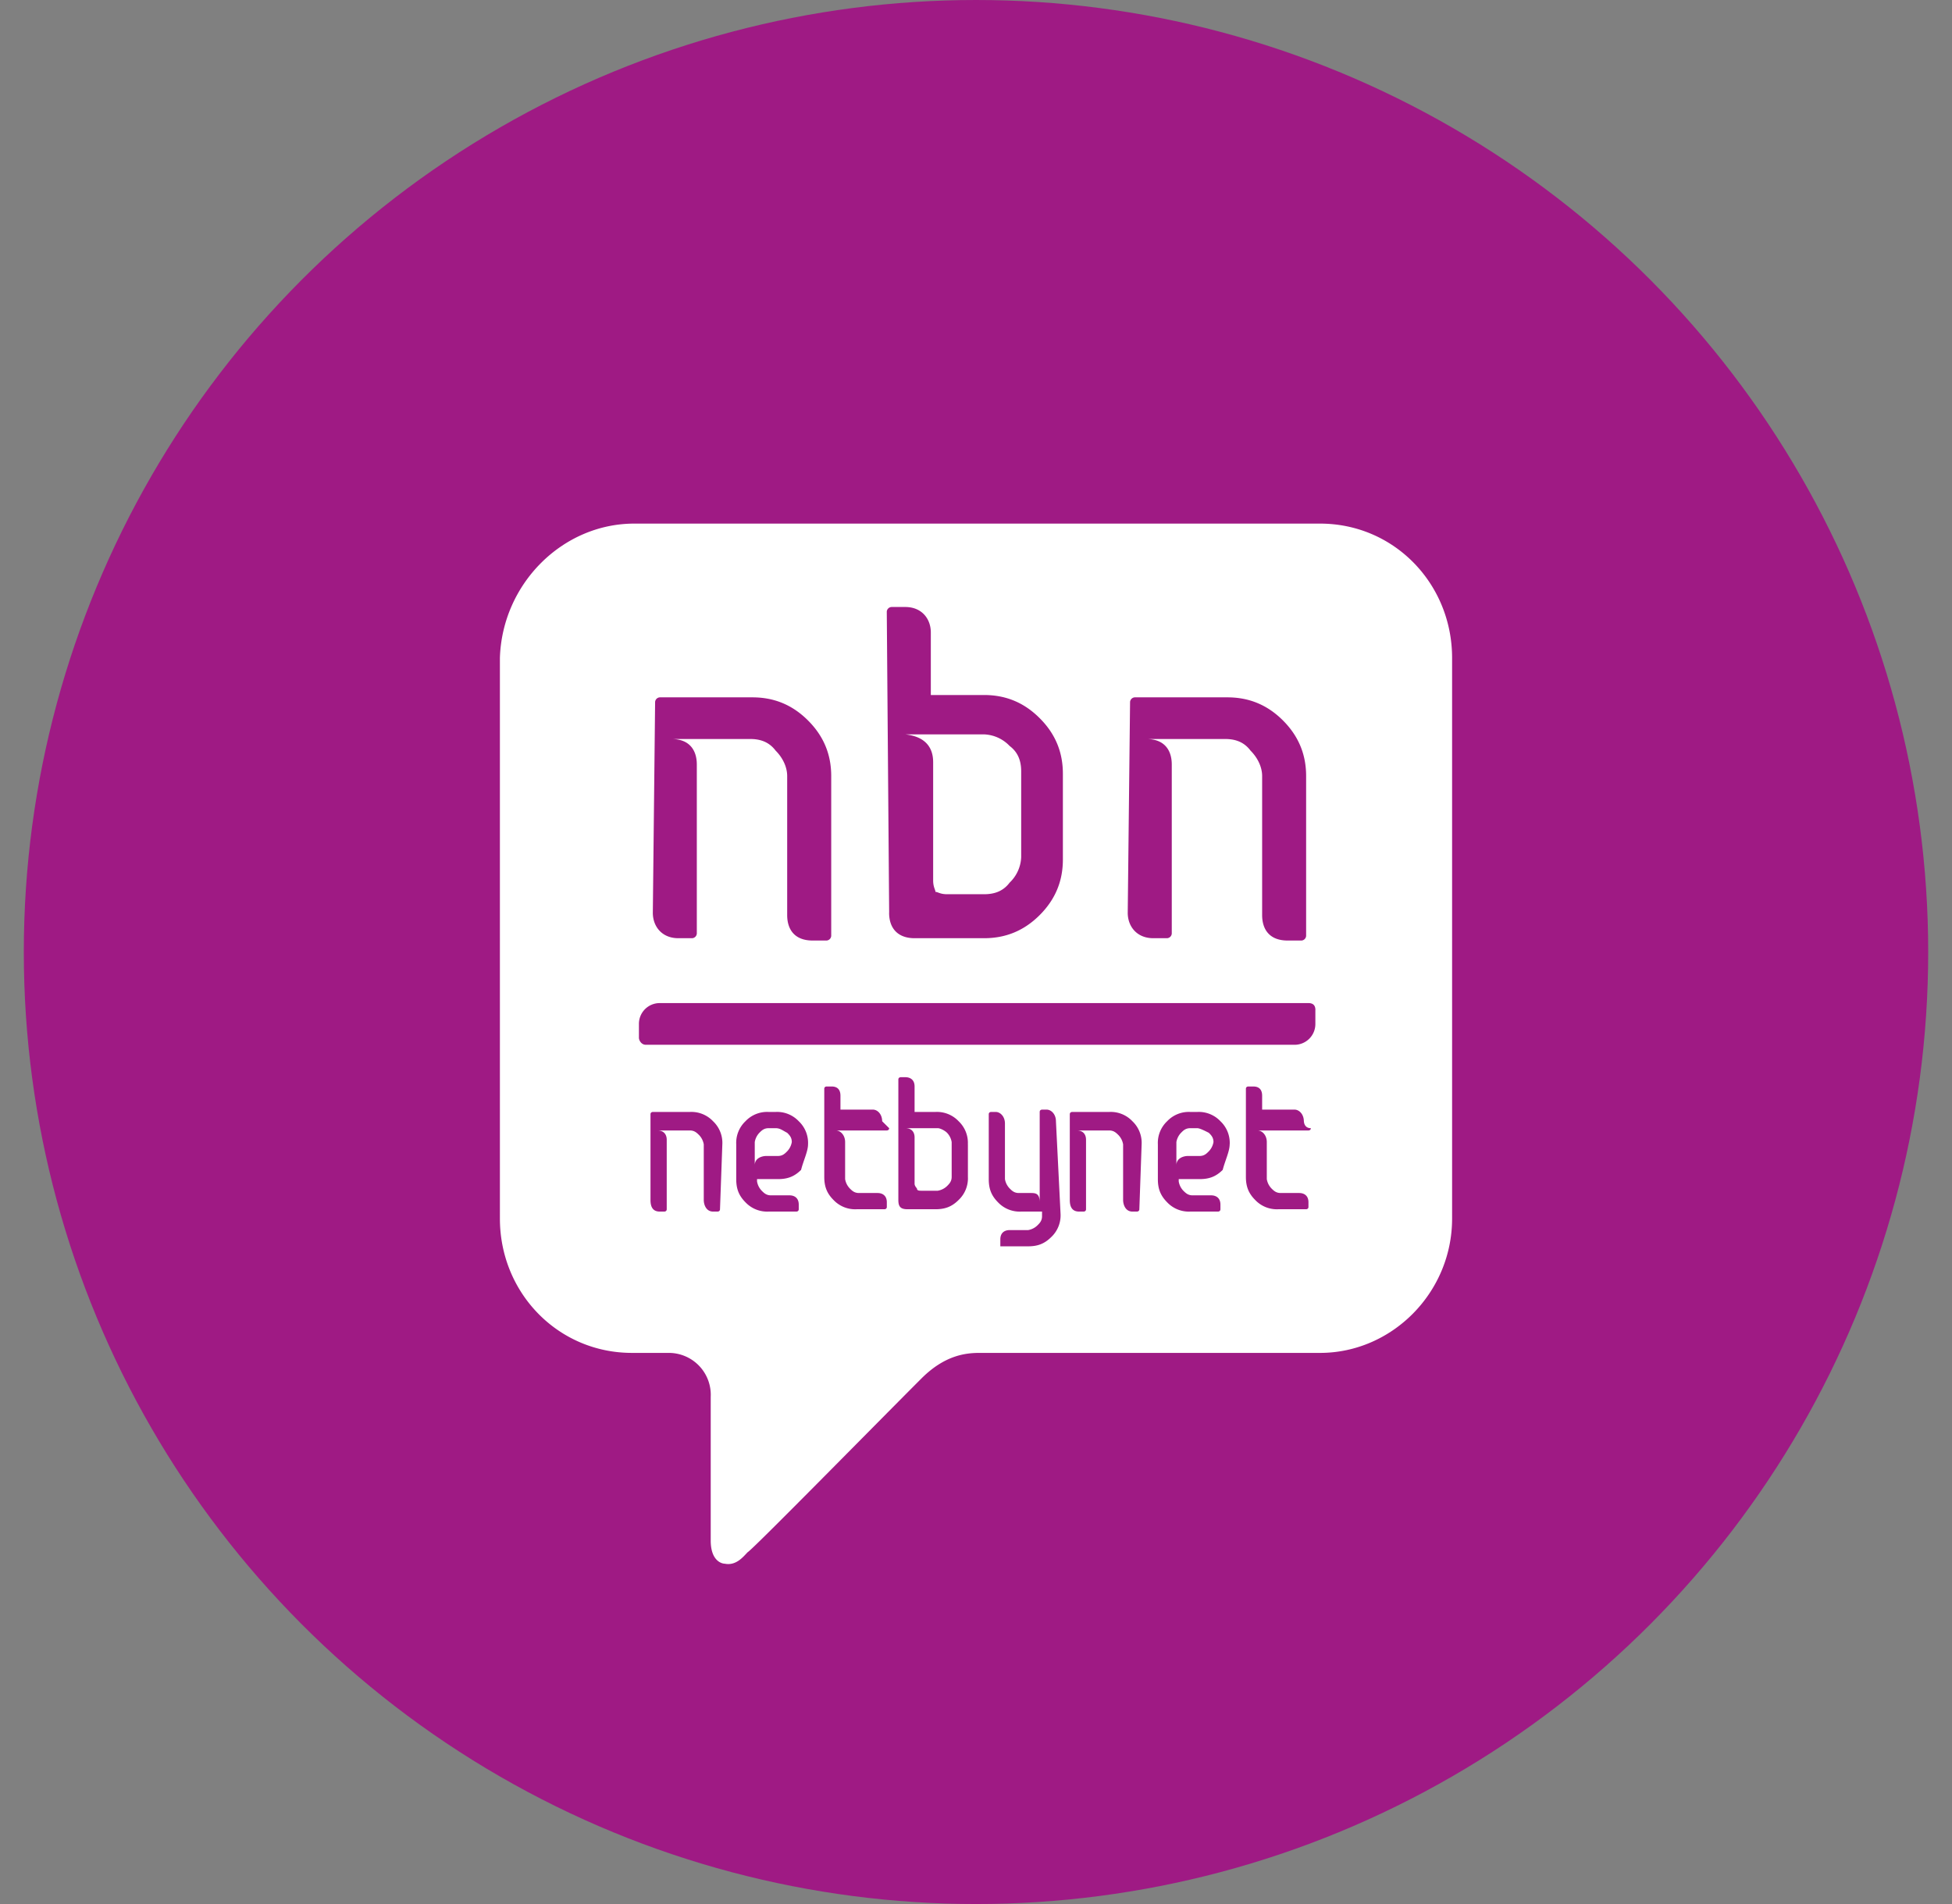<svg xmlns="http://www.w3.org/2000/svg" width="41" height="40" fill="none"><rect width="100%" height="100%" fill="#808080" stroke="none"/><circle cx="20.5" cy="20" r="20" fill="#9F1A84"/><path fill="#fff" d="M19.892 23.798a.368.368 0 01.097.195v.73c0 .097-.049.146-.097.194a.37.37 0 01-.195.098h-.34c-.05 0-.098 0-.098-.05 0 0-.049-.048-.049-.096v-.974c0-.097-.048-.194-.194-.194h.681c.049 0 .146.048.195.097zm5.255-.097h-.146c-.097 0-.146.048-.194.097a.368.368 0 00-.098.195v.486c0-.146.146-.194.244-.194h.243c.097 0 .146-.049.194-.098a.368.368 0 00.098-.194c0-.098-.049-.146-.098-.195-.097-.049-.194-.097-.243-.097zM19.6 16.012v2.482c0 .146.048.195.048.243.05 0 .098.049.244.049h.778c.195 0 .39-.049.536-.243a.782.782 0 00.243-.536v-1.8c0-.195-.049-.39-.243-.536a.781.781 0 00-.536-.243h-1.654c.438.049.584.292.584.584zm10.9-2.19V25.6c0 1.557-1.265 2.822-2.774 2.822h-7.153c-.292 0-.73.049-1.217.535-1.021 1.022-3.552 3.601-3.65 3.65-.096.097-.242.292-.486.243-.049 0-.292-.048-.292-.486v-3.017a.881.881 0 00-.876-.925h-.778c-1.557 0-2.774-1.265-2.774-2.822V13.822C10.549 12.265 11.814 11 13.322 11h14.404c1.558 0 2.774 1.265 2.774 2.822zm-6.813 5.353c0 .292.195.535.536.535h.292a.105.105 0 00.097-.097v-3.552c0-.292-.146-.536-.535-.536h1.654c.195 0 .39.05.535.244.146.146.244.34.244.535v2.92c0 .292.146.535.535.535h.292a.105.105 0 00.097-.097v-3.358c0-.438-.146-.827-.486-1.168-.34-.34-.73-.486-1.168-.486h-1.947a.105.105 0 00-.097.097l-.049 4.428zm-5.012 0c0 .34.195.535.535.535h1.46c.438 0 .828-.146 1.168-.486.34-.34.487-.73.487-1.168v-1.8c0-.438-.146-.828-.487-1.168-.34-.341-.73-.487-1.168-.487h-1.119v-1.314c0-.292-.195-.535-.535-.535h-.292a.105.105 0 00-.098.097l.05 6.326zm-4.963 0c0 .292.194.535.535.535h.292a.105.105 0 00.097-.097v-3.552c0-.292-.146-.536-.535-.536h1.654c.195 0 .39.05.536.244.146.146.243.34.243.535v2.92c0 .292.146.535.535.535h.292a.105.105 0 00.098-.097v-3.358c0-.438-.146-.827-.487-1.168-.34-.34-.73-.486-1.168-.486h-1.946a.105.105 0 00-.098.097l-.048 4.428zm1.46 4.866a.625.625 0 00-.195-.486.625.625 0 00-.487-.195h-.778s-.049 0-.049.049v1.8c0 .146.049.244.195.244h.097s.049 0 .049-.05v-1.459c0-.097-.049-.195-.195-.195h.681c.098 0 .146.05.195.098a.369.369 0 01.097.194v1.168c0 .098.049.244.195.244h.097s.049 0 .049-.05l.049-1.362zm1.8 0a.625.625 0 00-.195-.486.625.625 0 00-.486-.195h-.146a.625.625 0 00-.487.195.625.625 0 00-.194.486v.73c0 .195.048.34.194.487a.625.625 0 00.487.195h.584s.048 0 .048-.05v-.096c0-.146-.097-.195-.194-.195h-.39c-.097 0-.146-.049-.194-.097a.369.369 0 01-.098-.195v-.049h.438c.195 0 .341-.048.487-.194.049-.195.146-.39.146-.536zm1.557-.486c0-.146-.097-.244-.194-.244h-.682v-.291c0-.195-.146-.195-.194-.195h-.098s-.048 0-.048.049v1.849c0 .194.048.34.194.486a.625.625 0 00.487.195h.584s.049 0 .049-.049v-.097c0-.146-.098-.195-.195-.195h-.39c-.097 0-.145-.048-.194-.097a.37.37 0 01-.097-.195v-.778c0-.146-.098-.244-.195-.244h1.07s.05 0 .05-.048l-.147-.146zm1.8.486a.625.625 0 00-.194-.486.625.625 0 00-.487-.195h-.438v-.535c0-.146-.097-.195-.194-.195h-.097s-.05 0-.05.049v2.53c0 .146.05.195.195.195h.584c.195 0 .341-.049.487-.195a.625.625 0 00.195-.486v-.682zm1.85-.486c0-.146-.098-.244-.195-.244h-.097s-.049 0-.049.05v1.897c0-.195-.097-.195-.194-.195H21.4c-.097 0-.146-.048-.194-.097a.368.368 0 01-.098-.195v-1.168c0-.146-.097-.243-.194-.243h-.098s-.048 0-.048.049v1.362c0 .195.048.34.194.487a.625.625 0 00.487.195h.438v.097c0 .097-.049.146-.098.194a.368.368 0 01-.194.098h-.39c-.097 0-.194.049-.194.195V26.183h.584c.195 0 .34-.05.486-.195a.625.625 0 00.195-.487l-.097-1.946zm1.8.486a.625.625 0 00-.194-.486.625.625 0 00-.487-.195h-.778s-.05 0-.05.049v1.8c0 .146.05.244.196.244h.097s.048 0 .048-.05v-1.459c0-.097-.048-.195-.194-.195h.681c.097 0 .146.05.195.098a.369.369 0 01.097.194v1.168c0 .098.049.244.195.244h.097s.049 0 .049-.05l.048-1.362zm1.85 0a.625.625 0 00-.195-.486.625.625 0 00-.487-.195h-.146a.625.625 0 00-.486.195.625.625 0 00-.195.486v.73c0 .195.049.34.195.487a.625.625 0 00.486.195h.584s.049 0 .049-.05v-.096c0-.146-.098-.195-.195-.195h-.39c-.096 0-.145-.049-.194-.097a.37.37 0 01-.097-.195v-.049h.438c.194 0 .34-.048.486-.194.05-.195.146-.39.146-.536zm1.557-.486c0-.146-.098-.244-.195-.244h-.681v-.291c0-.195-.146-.195-.195-.195h-.097s-.049 0-.049.049v1.849c0 .194.049.34.195.486a.625.625 0 00.486.195h.584s.049 0 .049-.049v-.097c0-.146-.097-.195-.195-.195H26.9c-.097 0-.146-.048-.195-.097a.368.368 0 01-.097-.195v-.778c0-.146-.097-.244-.195-.244h1.071s.049 0 .049-.048c-.146 0-.146-.146-.146-.146zm.243-2.336c0-.097-.049-.146-.146-.146H13.858a.436.436 0 00-.438.438v.292c0 .049.048.146.146.146H27.19a.436.436 0 00.438-.438v-.292zm-11.338 2.482h-.146c-.098 0-.146.048-.195.097a.369.369 0 00-.097.195v.486c0-.146.146-.194.243-.194h.243c.098 0 .146-.049.195-.098a.369.369 0 00.097-.194c0-.098-.048-.146-.097-.195-.097-.049-.146-.097-.243-.097z"/></svg>